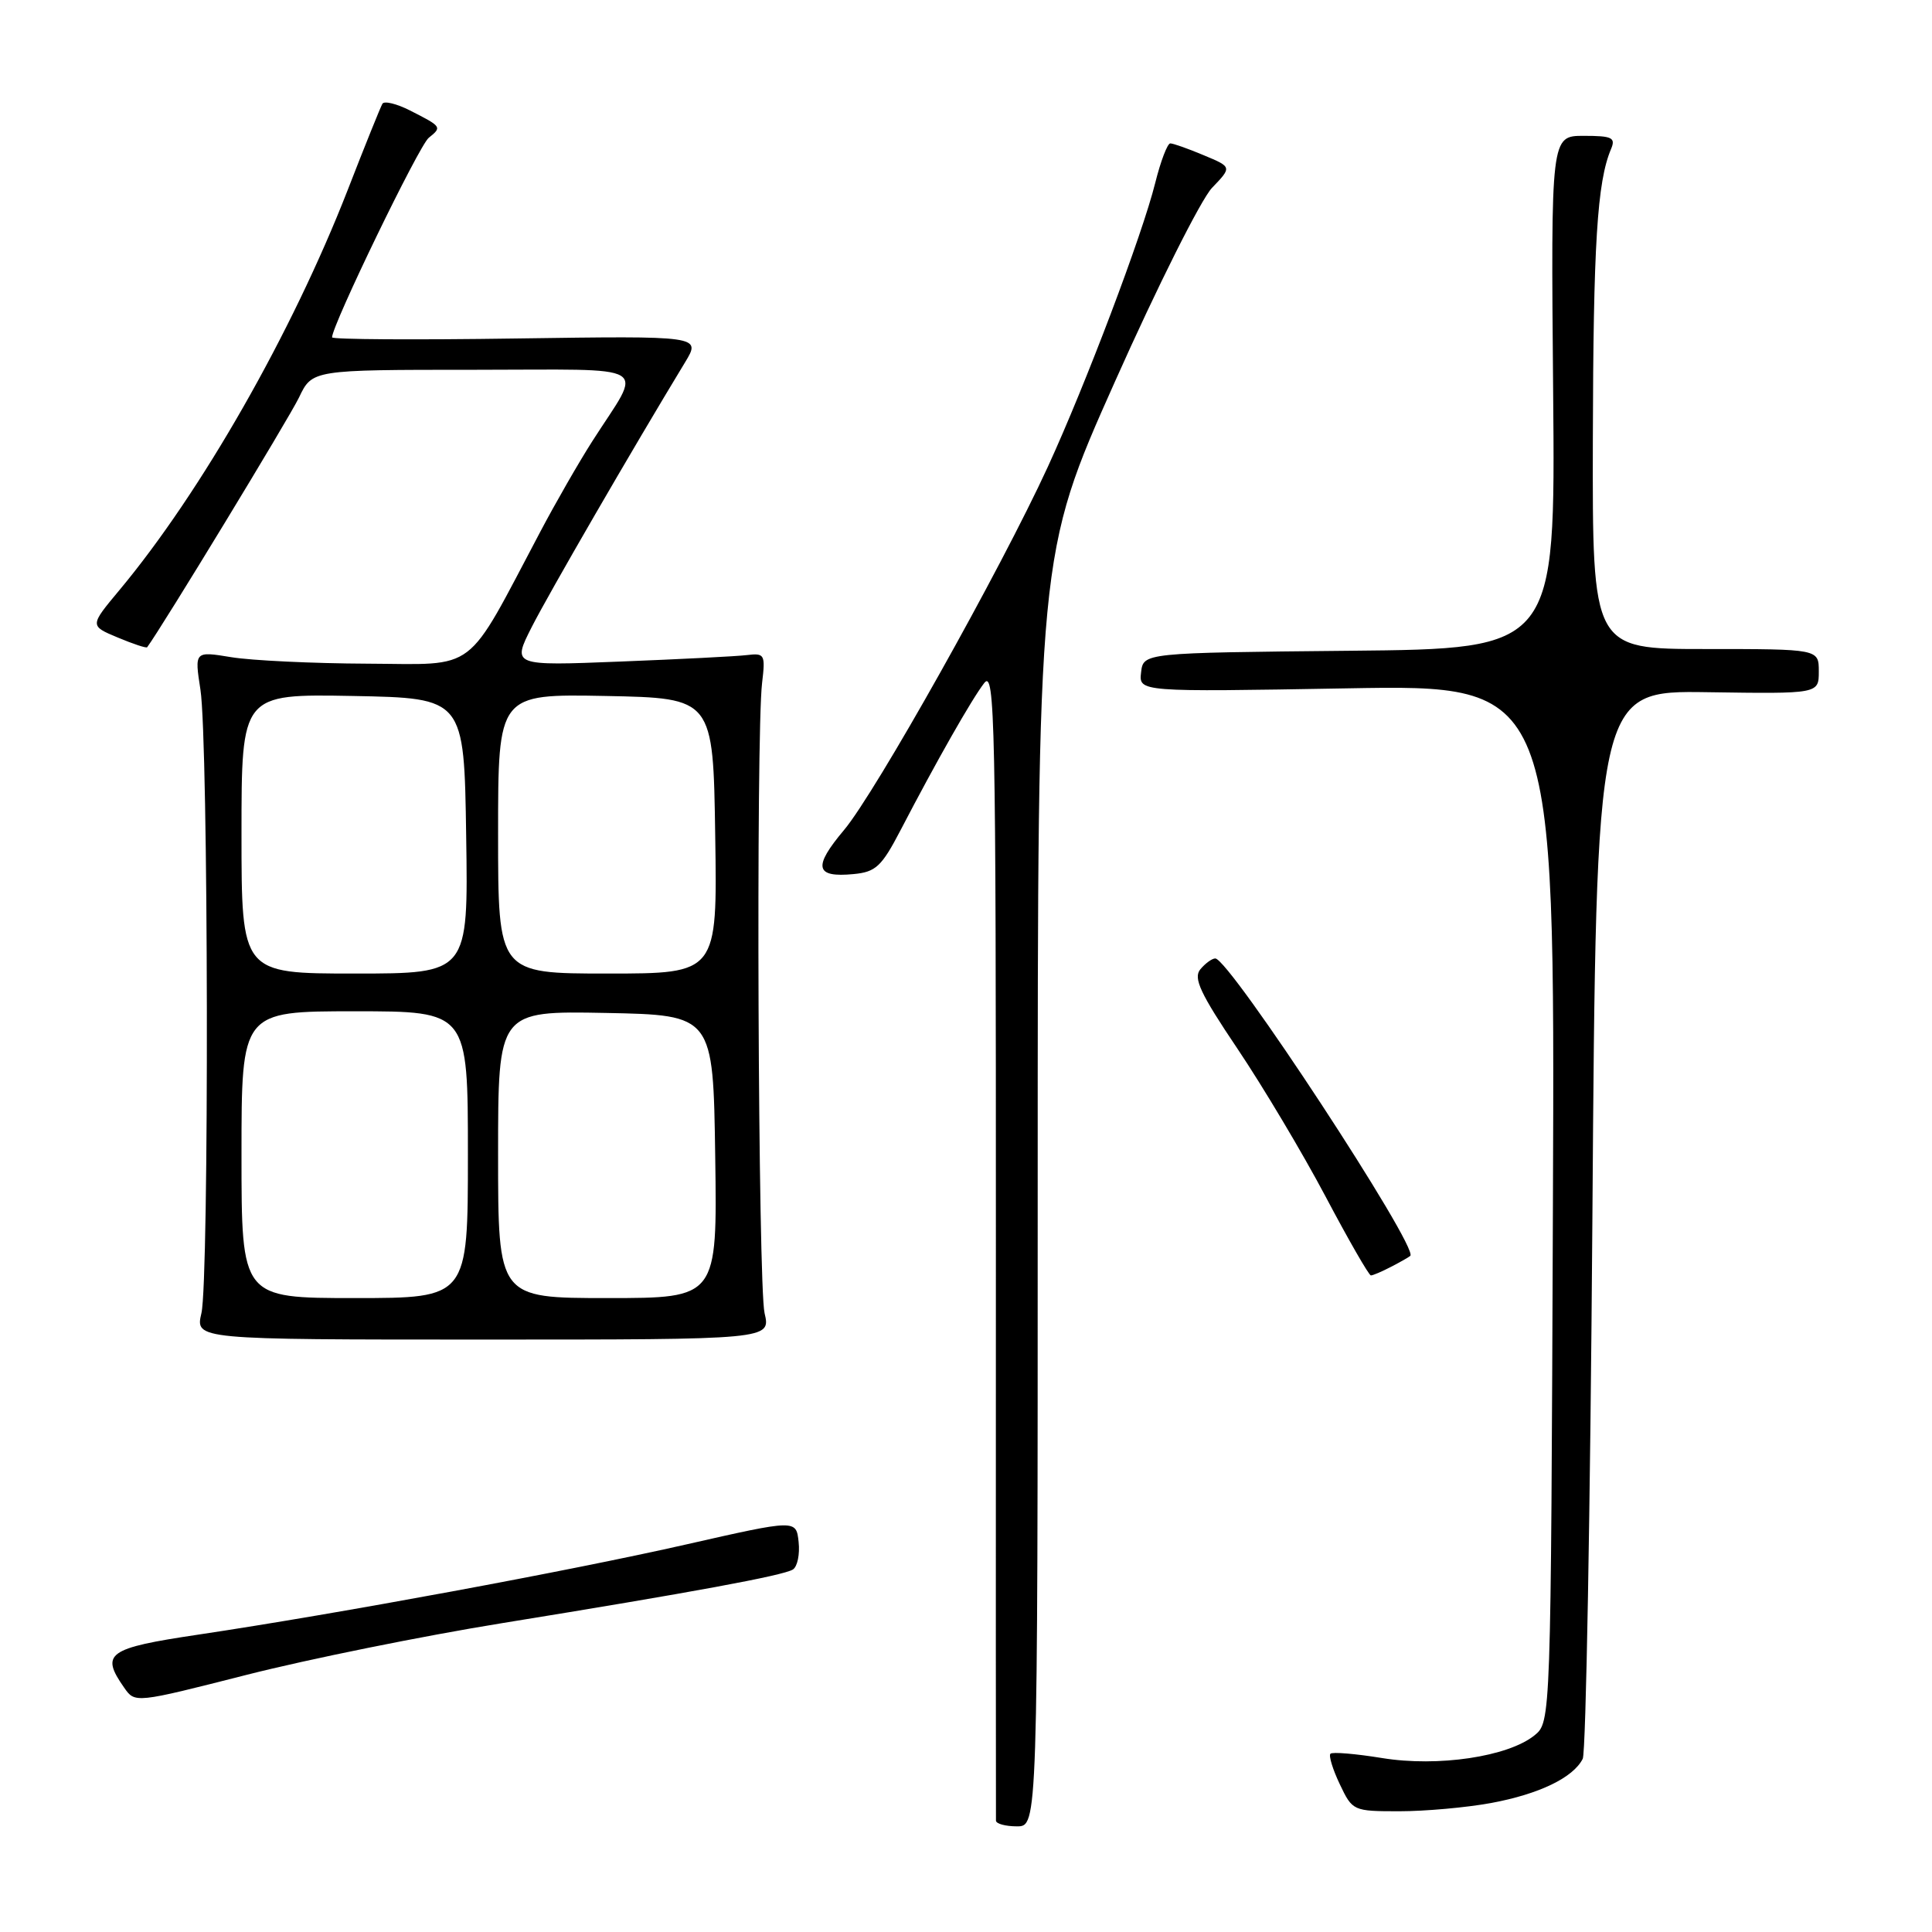 <?xml version="1.0" encoding="UTF-8" standalone="no"?>
<!DOCTYPE svg PUBLIC "-//W3C//DTD SVG 1.1//EN" "http://www.w3.org/Graphics/SVG/1.1/DTD/svg11.dtd" >
<svg xmlns="http://www.w3.org/2000/svg" xmlns:xlink="http://www.w3.org/1999/xlink" version="1.1" viewBox="0 0 256 256">
 <g >
 <path fill="currentColor"
d=" M 137.50 157.75 C 137.50 73.50 137.50 73.50 147.73 50.58 C 153.35 37.97 159.15 26.41 160.60 24.89 C 163.25 22.13 163.25 22.13 159.50 20.57 C 157.44 19.70 155.45 19.00 155.07 19.00 C 154.69 19.00 153.79 21.36 153.07 24.25 C 151.36 31.12 143.87 50.91 138.85 61.84 C 132.60 75.46 116.00 105.04 111.84 109.98 C 107.70 114.90 108.00 116.31 113.11 115.82 C 116.05 115.54 116.82 114.82 119.33 110.00 C 124.07 100.89 128.77 92.62 130.42 90.50 C 131.83 88.69 131.97 95.56 131.96 164.50 C 131.95 206.30 131.95 240.84 131.97 241.25 C 131.99 241.66 133.24 242.00 134.75 242.00 C 137.50 242.00 137.50 242.00 137.50 157.75 Z  M 197.57 238.91 C 203.94 237.73 208.46 235.55 209.72 233.05 C 210.15 232.20 210.72 200.00 211.00 161.50 C 211.50 91.50 211.50 91.50 226.25 91.72 C 241.00 91.94 241.00 91.94 241.00 88.97 C 241.00 86.00 241.00 86.00 226.00 86.00 C 211.00 86.00 211.00 86.00 211.06 58.25 C 211.12 32.37 211.63 24.09 213.47 19.75 C 214.11 18.24 213.62 18.00 209.86 18.00 C 205.50 18.00 205.50 18.00 205.80 51.98 C 206.10 85.97 206.10 85.97 178.80 86.23 C 151.50 86.50 151.50 86.50 151.20 89.09 C 150.90 91.69 150.90 91.69 178.47 91.21 C 206.04 90.72 206.04 90.72 205.77 159.45 C 205.50 228.18 205.50 228.18 203.32 229.95 C 199.82 232.77 190.55 234.16 183.13 232.95 C 179.62 232.38 176.54 232.12 176.29 232.38 C 176.04 232.63 176.59 234.45 177.53 236.42 C 179.21 239.96 179.30 240.00 185.43 240.00 C 188.84 240.00 194.30 239.51 197.57 238.91 Z  M 66.50 215.08 C 91.82 210.98 103.73 208.78 105.06 207.97 C 105.66 207.59 106.00 205.95 105.82 204.31 C 105.50 201.34 105.50 201.34 91.00 204.63 C 75.56 208.14 44.80 213.83 26.25 216.60 C 14.24 218.39 13.27 219.09 16.45 223.62 C 17.89 225.69 17.89 225.69 32.70 221.92 C 40.84 219.85 56.05 216.77 66.50 215.08 Z  M 101.31 174.00 C 100.45 170.30 100.16 97.33 100.98 90.50 C 101.43 86.72 101.32 86.52 98.98 86.80 C 97.62 86.97 90.05 87.35 82.18 87.66 C 67.85 88.23 67.85 88.23 70.46 83.08 C 72.70 78.67 83.81 59.48 90.78 48.00 C 92.90 44.50 92.90 44.50 68.45 44.85 C 55.00 45.05 44.00 44.98 44.00 44.70 C 44.00 43.08 55.52 19.29 56.81 18.26 C 58.59 16.83 58.56 16.79 54.31 14.63 C 52.55 13.74 50.91 13.34 50.67 13.75 C 50.43 14.16 48.35 19.30 46.07 25.18 C 38.67 44.15 26.68 65.18 15.81 78.21 C 11.88 82.92 11.88 82.92 15.59 84.47 C 17.64 85.33 19.39 85.91 19.50 85.76 C 21.43 83.16 38.35 55.33 39.62 52.67 C 41.37 49.00 41.37 49.00 62.72 49.00 C 87.03 49.00 85.22 47.92 78.48 58.47 C 76.71 61.24 73.60 66.65 71.57 70.50 C 61.52 89.49 63.47 88.01 48.69 87.94 C 41.43 87.91 33.31 87.52 30.64 87.08 C 25.77 86.28 25.77 86.28 26.56 91.39 C 27.62 98.20 27.72 169.54 26.69 174.00 C 25.87 177.50 25.87 177.50 64.00 177.50 C 102.13 177.50 102.13 177.50 101.31 174.00 Z  M 184.32 167.86 C 185.52 167.24 186.67 166.59 186.87 166.41 C 188.06 165.39 162.89 127.00 161.03 127.00 C 160.60 127.00 159.71 127.65 159.05 128.44 C 158.09 129.60 159.03 131.62 163.97 138.96 C 167.33 143.96 172.58 152.76 175.63 158.52 C 178.68 164.29 181.39 169.00 181.65 169.00 C 181.92 169.00 183.11 168.49 184.32 167.86 Z  M 32.00 153.00 C 32.00 134.00 32.00 134.00 47.00 134.00 C 62.00 134.00 62.00 134.00 62.00 153.00 C 62.00 172.00 62.00 172.00 47.00 172.00 C 32.00 172.00 32.00 172.00 32.00 153.00 Z  M 66.00 152.97 C 66.00 133.95 66.00 133.95 80.25 134.22 C 94.50 134.50 94.50 134.50 94.77 153.25 C 95.04 172.00 95.04 172.00 80.52 172.00 C 66.00 172.00 66.00 172.00 66.00 152.97 Z  M 32.00 110.47 C 32.00 91.95 32.00 91.95 46.75 92.22 C 61.50 92.50 61.50 92.50 61.77 110.75 C 62.05 129.00 62.05 129.00 47.02 129.00 C 32.00 129.00 32.00 129.00 32.00 110.47 Z  M 66.00 110.47 C 66.00 91.95 66.00 91.95 80.25 92.22 C 94.50 92.50 94.50 92.50 94.77 110.75 C 95.05 129.00 95.05 129.00 80.52 129.00 C 66.00 129.00 66.00 129.00 66.00 110.47 Z "/>
</g>
</svg>